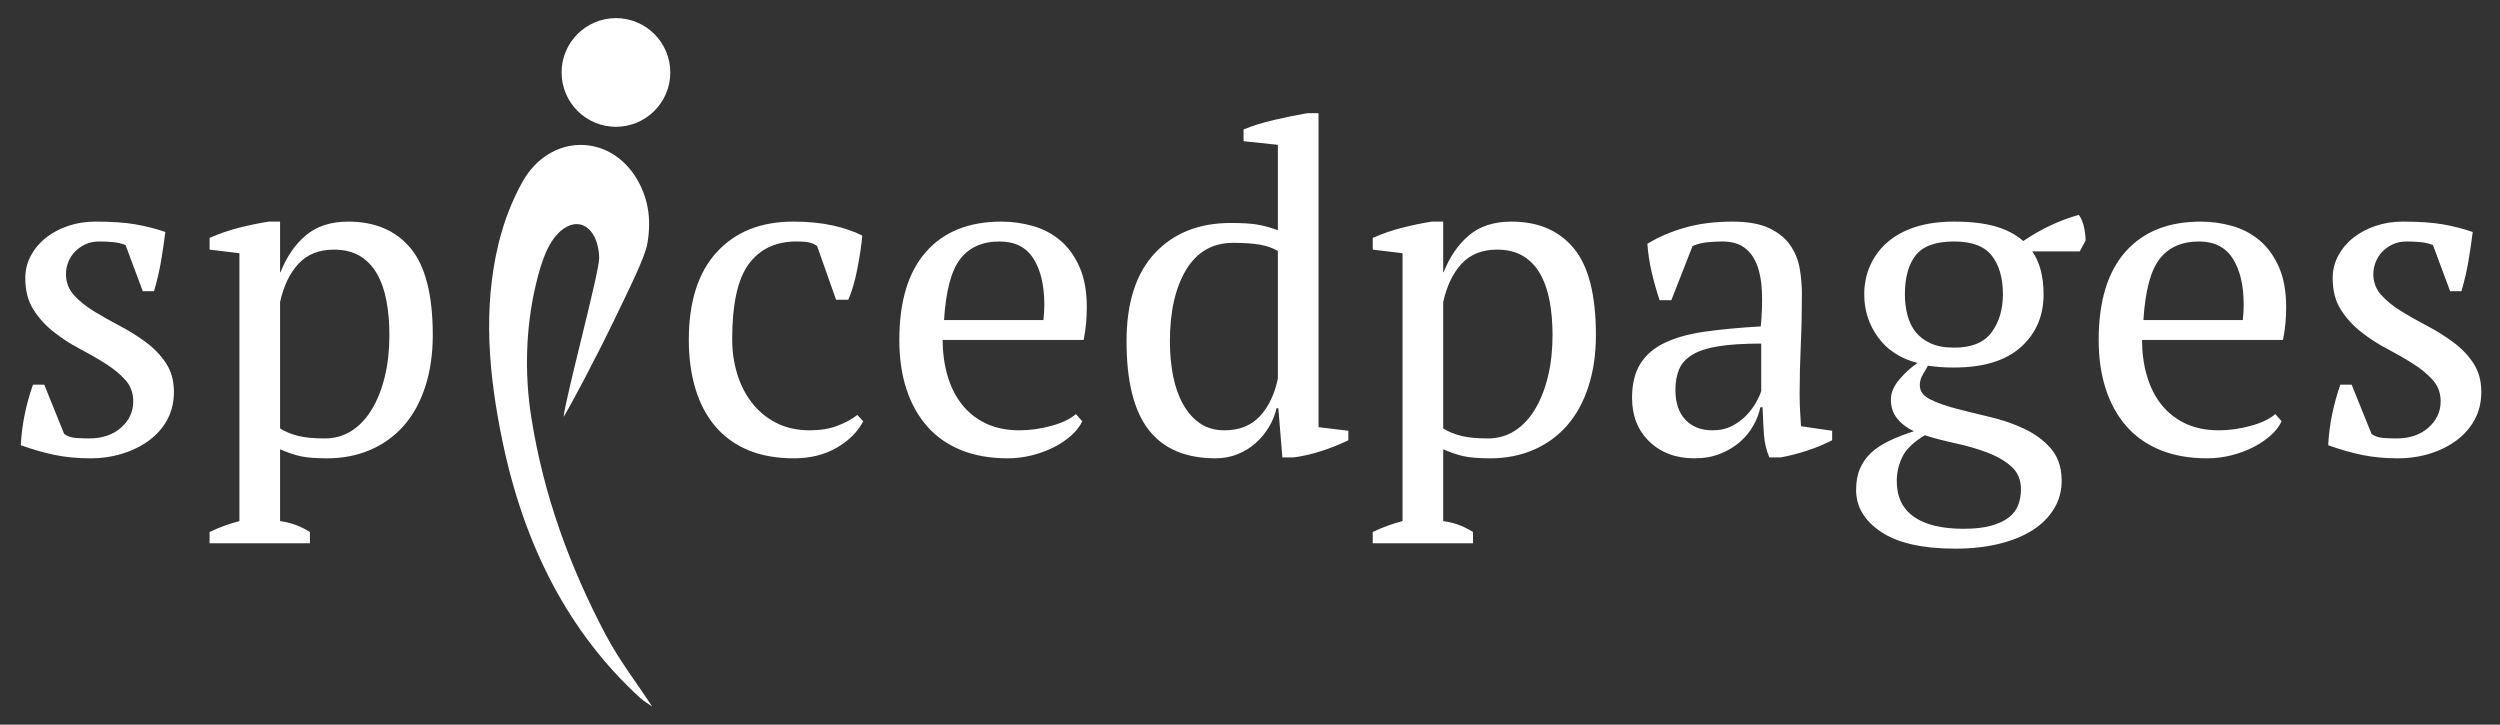 <?xml version="1.0" encoding="UTF-8"?>
<svg width="138px" height="40px" viewBox="0 0 138 40" version="1.1" xmlns="http://www.w3.org/2000/svg" xmlns:xlink="http://www.w3.org/1999/xlink">
    <rect x="0" y="0" width="138" height="40" fill="#333333" stroke="none"/>
    <!-- Generator: Sketch 52.4 (67378) - http://www.bohemiancoding.com/sketch -->
    <title>brand/logo-text-white</title>
    <desc>Created with Sketch.</desc>
    <g id="brand/logo-text-white" stroke="none" stroke-width="1" fill="none" fill-rule="evenodd">
        <path d="M7.356,22.157 C7.356,21.692 7.211,21.297 6.92,20.973 C6.629,20.649 6.259,20.345 5.81,20.063 C5.361,19.78 4.883,19.506 4.376,19.24 C3.869,18.974 3.391,18.662 2.942,18.305 C2.494,17.947 2.124,17.536 1.833,17.07 C1.542,16.605 1.396,16.031 1.396,15.35 C1.396,14.901 1.5,14.485 1.708,14.103 C1.916,13.721 2.194,13.392 2.543,13.118 C2.893,12.844 3.3,12.628 3.765,12.47 C4.231,12.312 4.73,12.233 5.261,12.233 C6.159,12.233 6.895,12.283 7.468,12.382 C8.042,12.482 8.595,12.623 9.127,12.806 C9.06,13.338 8.981,13.874 8.89,14.415 C8.798,14.955 8.669,15.508 8.503,16.073 L7.88,16.073 L6.932,13.529 C6.733,13.446 6.508,13.392 6.259,13.367 C6.01,13.342 5.752,13.33 5.486,13.33 C5.187,13.33 4.925,13.384 4.7,13.492 C4.476,13.6 4.285,13.737 4.127,13.904 C3.969,14.07 3.848,14.261 3.765,14.477 C3.682,14.693 3.641,14.909 3.641,15.125 C3.641,15.574 3.786,15.961 4.077,16.285 C4.368,16.609 4.738,16.908 5.187,17.183 C5.636,17.457 6.113,17.727 6.62,17.993 C7.128,18.259 7.605,18.558 8.054,18.891 C8.503,19.223 8.873,19.61 9.164,20.05 C9.455,20.491 9.6,21.019 9.6,21.634 C9.6,22.199 9.48,22.706 9.239,23.155 C8.998,23.604 8.665,23.986 8.241,24.302 C7.817,24.618 7.327,24.863 6.77,25.037 C6.213,25.212 5.619,25.299 4.987,25.299 C4.272,25.299 3.616,25.237 3.017,25.112 C2.419,24.988 1.795,24.809 1.147,24.576 C1.18,23.978 1.255,23.4 1.371,22.843 C1.488,22.286 1.637,21.75 1.82,21.235 L2.444,21.235 L3.541,23.953 C3.724,24.086 3.944,24.16 4.202,24.177 C4.459,24.194 4.696,24.202 4.912,24.202 C5.644,24.202 6.234,24.003 6.683,23.604 C7.132,23.205 7.356,22.723 7.356,22.157 Z M17.106,29.987 L11.57,29.987 L11.57,29.364 C12.135,29.098 12.684,28.898 13.216,28.765 L13.216,13.978 L11.57,13.779 L11.57,13.131 C12.102,12.898 12.647,12.711 13.204,12.569 C13.76,12.428 14.305,12.316 14.837,12.233 L15.46,12.233 L15.46,15.026 L15.485,15.026 C15.818,14.178 16.283,13.5 16.882,12.993 C17.48,12.486 18.261,12.233 19.226,12.233 C20.705,12.233 21.852,12.723 22.667,13.704 C23.481,14.685 23.889,16.281 23.889,18.492 C23.889,19.539 23.751,20.487 23.477,21.334 C23.203,22.182 22.812,22.897 22.305,23.479 C21.798,24.061 21.183,24.51 20.46,24.825 C19.737,25.141 18.935,25.299 18.054,25.299 C17.439,25.299 16.956,25.262 16.607,25.187 C16.258,25.112 15.876,24.983 15.46,24.801 L15.46,28.765 C15.726,28.799 15.992,28.861 16.258,28.952 C16.524,29.044 16.807,29.181 17.106,29.364 L17.106,29.987 Z M18.428,13.779 C17.613,13.779 16.965,14.037 16.483,14.552 C16.001,15.067 15.66,15.774 15.46,16.671 L15.46,23.653 C15.759,23.836 16.096,23.973 16.47,24.065 C16.844,24.156 17.33,24.202 17.929,24.202 C18.478,24.202 18.972,24.061 19.413,23.778 C19.853,23.496 20.227,23.097 20.535,22.581 C20.842,22.066 21.079,21.463 21.245,20.773 C21.412,20.083 21.495,19.323 21.495,18.492 C21.495,17.81 21.441,17.183 21.333,16.609 C21.225,16.036 21.05,15.537 20.809,15.113 C20.568,14.689 20.252,14.361 19.861,14.128 C19.471,13.895 18.993,13.779 18.428,13.779 Z" id="sp" fill="#FFFFFF"></path>
        <path d="M47.648,23.254 C47.348,23.836 46.862,24.323 46.189,24.713 C45.516,25.104 44.73,25.299 43.832,25.299 C42.852,25.299 42,25.145 41.277,24.838 C40.553,24.53 39.951,24.09 39.469,23.516 C38.987,22.943 38.625,22.253 38.384,21.447 C38.143,20.64 38.022,19.747 38.022,18.766 C38.022,16.655 38.538,15.038 39.568,13.916 C40.599,12.794 42.004,12.233 43.783,12.233 C44.597,12.233 45.324,12.303 45.964,12.445 C46.604,12.586 47.149,12.773 47.598,13.006 C47.548,13.554 47.456,14.17 47.323,14.851 C47.19,15.533 47.024,16.098 46.825,16.547 L46.151,16.547 L45.104,13.579 C44.988,13.496 44.855,13.434 44.705,13.392 C44.556,13.351 44.306,13.33 43.957,13.33 C42.827,13.33 41.954,13.741 41.339,14.564 C40.724,15.387 40.416,16.779 40.416,18.741 C40.416,19.373 40.503,19.988 40.678,20.586 C40.853,21.185 41.119,21.721 41.476,22.195 C41.833,22.668 42.282,23.047 42.823,23.329 C43.363,23.612 43.99,23.753 44.705,23.753 C45.287,23.753 45.794,23.67 46.226,23.504 C46.659,23.338 47.024,23.138 47.323,22.905 L47.648,23.254 Z M59.742,23.254 C59.609,23.537 59.401,23.803 59.118,24.052 C58.836,24.302 58.511,24.518 58.146,24.701 C57.78,24.884 57.381,25.029 56.949,25.137 C56.516,25.245 56.076,25.299 55.627,25.299 C54.646,25.299 53.782,25.145 53.034,24.838 C52.286,24.53 51.662,24.09 51.164,23.516 C50.665,22.943 50.287,22.257 50.029,21.459 C49.771,20.661 49.643,19.763 49.643,18.766 C49.643,16.638 50.133,15.017 51.114,13.904 C52.095,12.79 53.483,12.233 55.278,12.233 C55.86,12.233 56.433,12.312 56.999,12.47 C57.564,12.628 58.067,12.889 58.507,13.255 C58.948,13.621 59.305,14.107 59.579,14.714 C59.854,15.321 59.991,16.073 59.991,16.971 C59.991,17.253 59.978,17.54 59.953,17.831 C59.929,18.122 59.883,18.434 59.816,18.766 L52.036,18.766 C52.036,19.464 52.124,20.117 52.298,20.723 C52.473,21.33 52.735,21.858 53.084,22.307 C53.433,22.756 53.873,23.109 54.405,23.367 C54.937,23.624 55.561,23.753 56.275,23.753 C56.857,23.753 57.447,23.67 58.046,23.504 C58.644,23.338 59.093,23.121 59.392,22.856 L59.742,23.254 Z M55.178,13.33 C54.231,13.33 53.508,13.65 53.009,14.29 C52.51,14.93 52.211,16.056 52.111,17.669 L57.597,17.669 C57.614,17.519 57.626,17.374 57.634,17.232 C57.643,17.091 57.647,16.954 57.647,16.821 C57.647,15.757 57.447,14.909 57.048,14.278 C56.649,13.646 56.026,13.33 55.178,13.33 Z M70.464,22.531 C70.381,22.897 70.24,23.246 70.04,23.579 C69.841,23.911 69.595,24.206 69.304,24.464 C69.014,24.722 68.681,24.925 68.307,25.075 C67.933,25.224 67.53,25.299 67.098,25.299 C65.452,25.299 64.222,24.776 63.407,23.728 C62.593,22.681 62.185,21.052 62.185,18.841 C62.185,16.713 62.705,15.092 63.744,13.978 C64.783,12.865 66.183,12.308 67.945,12.308 C68.561,12.308 69.043,12.337 69.392,12.395 C69.741,12.453 70.123,12.557 70.539,12.707 L70.539,7.994 L68.644,7.794 L68.644,7.146 C69.126,6.946 69.687,6.772 70.327,6.622 C70.967,6.473 71.578,6.348 72.16,6.248 L72.783,6.248 L72.783,23.579 L74.429,23.778 L74.429,24.302 C73.947,24.535 73.448,24.734 72.933,24.9 C72.417,25.066 71.91,25.183 71.412,25.249 L70.788,25.249 L70.564,22.531 L70.464,22.531 Z M67.596,23.753 C68.411,23.753 69.059,23.496 69.541,22.98 C70.023,22.465 70.356,21.767 70.539,20.886 L70.539,13.854 C70.256,13.687 69.924,13.571 69.541,13.505 C69.159,13.438 68.669,13.405 68.07,13.405 C66.94,13.405 66.075,13.899 65.477,14.888 C64.878,15.878 64.579,17.195 64.579,18.841 C64.579,19.522 64.637,20.158 64.754,20.748 C64.87,21.339 65.053,21.858 65.302,22.307 C65.552,22.756 65.863,23.109 66.237,23.367 C66.611,23.624 67.064,23.753 67.596,23.753 Z M81.311,29.987 L75.775,29.987 L75.775,29.364 C76.341,29.098 76.889,28.898 77.421,28.765 L77.421,13.978 L75.775,13.779 L75.775,13.131 C76.307,12.898 76.852,12.711 77.409,12.569 C77.966,12.428 78.51,12.316 79.042,12.233 L79.665,12.233 L79.665,15.026 L79.69,15.026 C80.023,14.178 80.488,13.5 81.087,12.993 C81.685,12.486 82.466,12.233 83.431,12.233 C84.91,12.233 86.057,12.723 86.872,13.704 C87.686,14.685 88.094,16.281 88.094,18.492 C88.094,19.539 87.957,20.487 87.682,21.334 C87.408,22.182 87.017,22.897 86.51,23.479 C86.003,24.061 85.388,24.51 84.665,24.825 C83.942,25.141 83.14,25.299 82.259,25.299 C81.644,25.299 81.161,25.262 80.812,25.187 C80.463,25.112 80.081,24.983 79.665,24.801 L79.665,28.765 C79.931,28.799 80.197,28.861 80.463,28.952 C80.729,29.044 81.012,29.181 81.311,29.364 L81.311,29.987 Z M82.633,13.779 C81.818,13.779 81.17,14.037 80.688,14.552 C80.206,15.067 79.865,15.774 79.665,16.671 L79.665,23.653 C79.965,23.836 80.301,23.973 80.675,24.065 C81.049,24.156 81.536,24.202 82.134,24.202 C82.683,24.202 83.177,24.061 83.618,23.778 C84.058,23.496 84.432,23.097 84.74,22.581 C85.047,22.066 85.284,21.463 85.45,20.773 C85.617,20.083 85.7,19.323 85.7,18.492 C85.7,17.81 85.646,17.183 85.538,16.609 C85.43,16.036 85.255,15.537 85.014,15.113 C84.773,14.689 84.457,14.361 84.067,14.128 C83.676,13.895 83.198,13.779 82.633,13.779 Z M99.34,21.733 C99.34,22.099 99.348,22.415 99.365,22.681 C99.381,22.947 99.398,23.23 99.415,23.529 L101.135,23.778 L101.135,24.302 C100.72,24.518 100.258,24.709 99.751,24.875 C99.244,25.042 98.758,25.166 98.292,25.249 L97.669,25.249 C97.503,24.867 97.403,24.447 97.37,23.99 C97.337,23.533 97.312,23.03 97.295,22.481 L97.17,22.481 C97.104,22.814 96.975,23.151 96.784,23.491 C96.593,23.832 96.343,24.136 96.036,24.402 C95.728,24.668 95.367,24.884 94.951,25.05 C94.535,25.216 94.062,25.299 93.53,25.299 C92.516,25.299 91.689,24.992 91.049,24.377 C90.409,23.762 90.089,22.955 90.089,21.958 C90.089,21.193 90.242,20.566 90.55,20.075 C90.857,19.585 91.31,19.198 91.909,18.916 C92.507,18.633 93.247,18.429 94.128,18.305 C95.009,18.18 96.032,18.084 97.195,18.018 C97.262,17.303 97.283,16.659 97.258,16.085 C97.233,15.512 97.141,15.021 96.983,14.614 C96.825,14.207 96.593,13.891 96.285,13.667 C95.978,13.442 95.574,13.33 95.076,13.33 C94.843,13.33 94.581,13.342 94.29,13.367 C93.999,13.392 93.713,13.463 93.43,13.579 L92.258,16.572 L91.61,16.572 C91.443,16.073 91.298,15.558 91.173,15.026 C91.049,14.494 90.97,13.97 90.936,13.455 C91.568,13.072 92.27,12.773 93.043,12.557 C93.816,12.341 94.677,12.233 95.624,12.233 C96.472,12.233 97.15,12.353 97.657,12.594 C98.164,12.835 98.55,13.147 98.816,13.529 C99.082,13.912 99.257,14.336 99.34,14.801 C99.423,15.267 99.464,15.732 99.464,16.198 C99.464,17.195 99.444,18.155 99.402,19.078 C99.361,20 99.34,20.886 99.34,21.733 Z M94.527,23.753 C94.943,23.753 95.308,23.67 95.624,23.504 C95.94,23.338 96.206,23.138 96.422,22.905 C96.638,22.673 96.813,22.436 96.946,22.195 C97.079,21.954 97.17,21.75 97.22,21.584 L97.22,18.966 C96.256,18.966 95.466,19.015 94.851,19.115 C94.236,19.215 93.754,19.373 93.405,19.589 C93.056,19.805 92.815,20.075 92.682,20.399 C92.549,20.723 92.482,21.093 92.482,21.509 C92.482,22.224 92.665,22.777 93.031,23.167 C93.397,23.558 93.895,23.753 94.527,23.753 Z M107.868,12.233 C108.766,12.233 109.522,12.32 110.137,12.495 C110.752,12.669 111.267,12.939 111.683,13.305 C112.664,12.64 113.686,12.158 114.75,11.859 C114.883,12.042 114.979,12.266 115.037,12.532 C115.095,12.798 115.124,13.047 115.124,13.28 L114.8,13.879 L112.182,13.879 C112.597,14.477 112.805,15.267 112.805,16.247 C112.805,17.444 112.385,18.417 111.546,19.165 C110.706,19.913 109.48,20.287 107.868,20.287 C107.552,20.287 107.294,20.279 107.095,20.262 C106.895,20.246 106.671,20.221 106.422,20.187 C106.338,20.337 106.243,20.503 106.135,20.686 C106.027,20.869 105.973,21.06 105.973,21.26 C105.973,21.592 106.164,21.854 106.546,22.045 C106.929,22.236 107.407,22.407 107.98,22.556 C108.554,22.706 109.177,22.86 109.85,23.018 C110.524,23.176 111.151,23.392 111.733,23.666 C112.315,23.94 112.801,24.298 113.192,24.738 C113.582,25.179 113.786,25.748 113.803,26.446 C113.819,27.045 113.682,27.585 113.391,28.067 C113.1,28.549 112.697,28.952 112.182,29.277 C111.666,29.601 111.047,29.85 110.324,30.025 C109.601,30.199 108.807,30.286 107.943,30.286 C106.131,30.286 104.763,29.979 103.841,29.364 C102.918,28.749 102.457,27.976 102.457,27.045 C102.457,26.596 102.527,26.205 102.669,25.873 C102.81,25.54 103.014,25.249 103.28,25 C103.546,24.751 103.878,24.53 104.277,24.339 C104.676,24.148 105.133,23.969 105.649,23.803 C105.283,23.637 104.979,23.408 104.738,23.117 C104.497,22.826 104.377,22.473 104.377,22.058 C104.377,21.675 104.539,21.297 104.863,20.923 C105.187,20.549 105.516,20.254 105.848,20.038 C104.9,19.788 104.173,19.315 103.666,18.616 C103.159,17.918 102.906,17.129 102.906,16.247 C102.906,15.682 103.014,15.154 103.23,14.664 C103.446,14.174 103.762,13.746 104.177,13.38 C104.593,13.014 105.108,12.732 105.723,12.532 C106.338,12.333 107.053,12.233 107.868,12.233 Z M111.558,27.02 C111.558,26.488 111.38,26.064 111.022,25.748 C110.665,25.432 110.22,25.175 109.688,24.975 C109.156,24.776 108.583,24.609 107.968,24.476 C107.352,24.343 106.779,24.194 106.247,24.027 C105.615,24.41 105.2,24.813 105,25.237 C104.801,25.661 104.701,26.097 104.701,26.546 C104.701,27.427 105.017,28.088 105.649,28.528 C106.28,28.969 107.195,29.189 108.391,29.189 C109.007,29.189 109.518,29.131 109.925,29.015 C110.332,28.898 110.656,28.745 110.898,28.553 C111.139,28.362 111.309,28.134 111.409,27.868 C111.508,27.602 111.558,27.319 111.558,27.02 Z M105.15,16.247 C105.15,16.646 105.196,17.025 105.287,17.382 C105.378,17.739 105.528,18.051 105.736,18.317 C105.944,18.583 106.222,18.795 106.571,18.953 C106.92,19.111 107.352,19.19 107.868,19.19 C108.832,19.19 109.522,18.907 109.938,18.342 C110.353,17.777 110.561,17.079 110.561,16.247 C110.561,15.35 110.357,14.639 109.95,14.115 C109.543,13.592 108.849,13.33 107.868,13.33 C106.854,13.33 106.147,13.584 105.748,14.091 C105.349,14.598 105.15,15.317 105.15,16.247 Z M125.946,23.254 C125.813,23.537 125.606,23.803 125.323,24.052 C125.04,24.302 124.716,24.518 124.35,24.701 C123.985,24.884 123.586,25.029 123.154,25.137 C122.721,25.245 122.281,25.299 121.832,25.299 C120.851,25.299 119.987,25.145 119.239,24.838 C118.491,24.53 117.867,24.09 117.368,23.516 C116.87,22.943 116.491,22.257 116.234,21.459 C115.976,20.661 115.847,19.763 115.847,18.766 C115.847,16.638 116.338,15.017 117.319,13.904 C118.299,12.79 119.687,12.233 121.483,12.233 C122.065,12.233 122.638,12.312 123.203,12.47 C123.769,12.628 124.271,12.889 124.712,13.255 C125.153,13.621 125.51,14.107 125.784,14.714 C126.059,15.321 126.196,16.073 126.196,16.971 C126.196,17.253 126.183,17.54 126.158,17.831 C126.133,18.122 126.088,18.434 126.021,18.766 L118.241,18.766 C118.241,19.464 118.328,20.117 118.503,20.723 C118.678,21.33 118.939,21.858 119.288,22.307 C119.638,22.756 120.078,23.109 120.61,23.367 C121.142,23.624 121.765,23.753 122.48,23.753 C123.062,23.753 123.652,23.67 124.251,23.504 C124.849,23.338 125.298,23.121 125.597,22.856 L125.946,23.254 Z M121.383,13.33 C120.436,13.33 119.712,13.65 119.214,14.29 C118.715,14.93 118.416,16.056 118.316,17.669 L123.802,17.669 C123.818,17.519 123.831,17.374 123.839,17.232 C123.848,17.091 123.852,16.954 123.852,16.821 C123.852,15.757 123.652,14.909 123.253,14.278 C122.854,13.646 122.231,13.33 121.383,13.33 Z M134.724,22.157 C134.724,21.692 134.578,21.297 134.287,20.973 C133.996,20.649 133.627,20.345 133.178,20.063 C132.729,19.78 132.251,19.506 131.744,19.24 C131.237,18.974 130.759,18.662 130.31,18.305 C129.861,17.947 129.491,17.536 129.2,17.07 C128.91,16.605 128.764,16.031 128.764,15.35 C128.764,14.901 128.868,14.485 129.076,14.103 C129.284,13.721 129.562,13.392 129.911,13.118 C130.26,12.844 130.668,12.628 131.133,12.47 C131.598,12.312 132.097,12.233 132.629,12.233 C133.527,12.233 134.262,12.283 134.836,12.382 C135.41,12.482 135.962,12.623 136.494,12.806 C136.428,13.338 136.349,13.874 136.257,14.415 C136.166,14.955 136.037,15.508 135.871,16.073 L135.247,16.073 L134.3,13.529 C134.1,13.446 133.876,13.392 133.627,13.367 C133.377,13.342 133.12,13.33 132.854,13.33 C132.554,13.33 132.293,13.384 132.068,13.492 C131.844,13.6 131.653,13.737 131.495,13.904 C131.337,14.07 131.216,14.261 131.133,14.477 C131.05,14.693 131.008,14.909 131.008,15.125 C131.008,15.574 131.154,15.961 131.445,16.285 C131.736,16.609 132.106,16.908 132.554,17.183 C133.003,17.457 133.481,17.727 133.988,17.993 C134.495,18.259 134.973,18.558 135.422,18.891 C135.871,19.223 136.241,19.61 136.532,20.05 C136.823,20.491 136.968,21.019 136.968,21.634 C136.968,22.199 136.848,22.706 136.606,23.155 C136.365,23.604 136.033,23.986 135.609,24.302 C135.185,24.618 134.695,24.863 134.138,25.037 C133.581,25.212 132.987,25.299 132.355,25.299 C131.64,25.299 130.983,25.237 130.385,25.112 C129.786,24.988 129.163,24.809 128.515,24.576 C128.548,23.978 128.623,23.4 128.739,22.843 C128.856,22.286 129.005,21.75 129.188,21.235 L129.811,21.235 L130.909,23.953 C131.091,24.086 131.312,24.16 131.569,24.177 C131.827,24.194 132.064,24.202 132.28,24.202 C133.012,24.202 133.602,24.003 134.051,23.604 C134.499,23.205 134.724,22.723 134.724,22.157 Z" id="cedpages" fill="#FFFFFF"></path>
        <g id="Group" transform="translate(27, 1)" fill="#FFFFFF">
            <path d="M4.11,22.015 C4.221,20.924 6.091,13.997 6.075,13.237 C6.042,11.778 5.143,10.908 4.11,11.624 C3.238,12.232 2.852,13.565 2.579,14.713 C2.015,17.077 1.95,19.648 2.324,22.015 C3.005,26.353 4.462,30.302 6.432,34.034 C7.171,35.435 8.125,36.665 9,38 C8.794,37.854 8.55,37.718 8.338,37.526 C4.392,33.92 1.923,29.117 0.725,23.302 C-0.017,19.698 -0.352,16.062 0.517,12.458 C0.811,11.243 1.273,10.036 1.861,9.004 C3.356,6.382 6.614,6.336 8.136,8.846 C8.741,9.86 8.986,11.014 8.732,12.455 C8.606,13.177 7.796,14.823 6.924,16.623 C5.833,18.879 4.597,21.201 4.11,22.015" id="Fill-1"></path>
            <path d="M10,3 C10,1.344 8.656,0 7,0 C5.344,0 4,1.344 4,3 C4,4.656 5.344,6 7,6 C8.656,6 10,4.656 10,3" id="Fill-4"></path>
        </g>
    </g>
</svg>